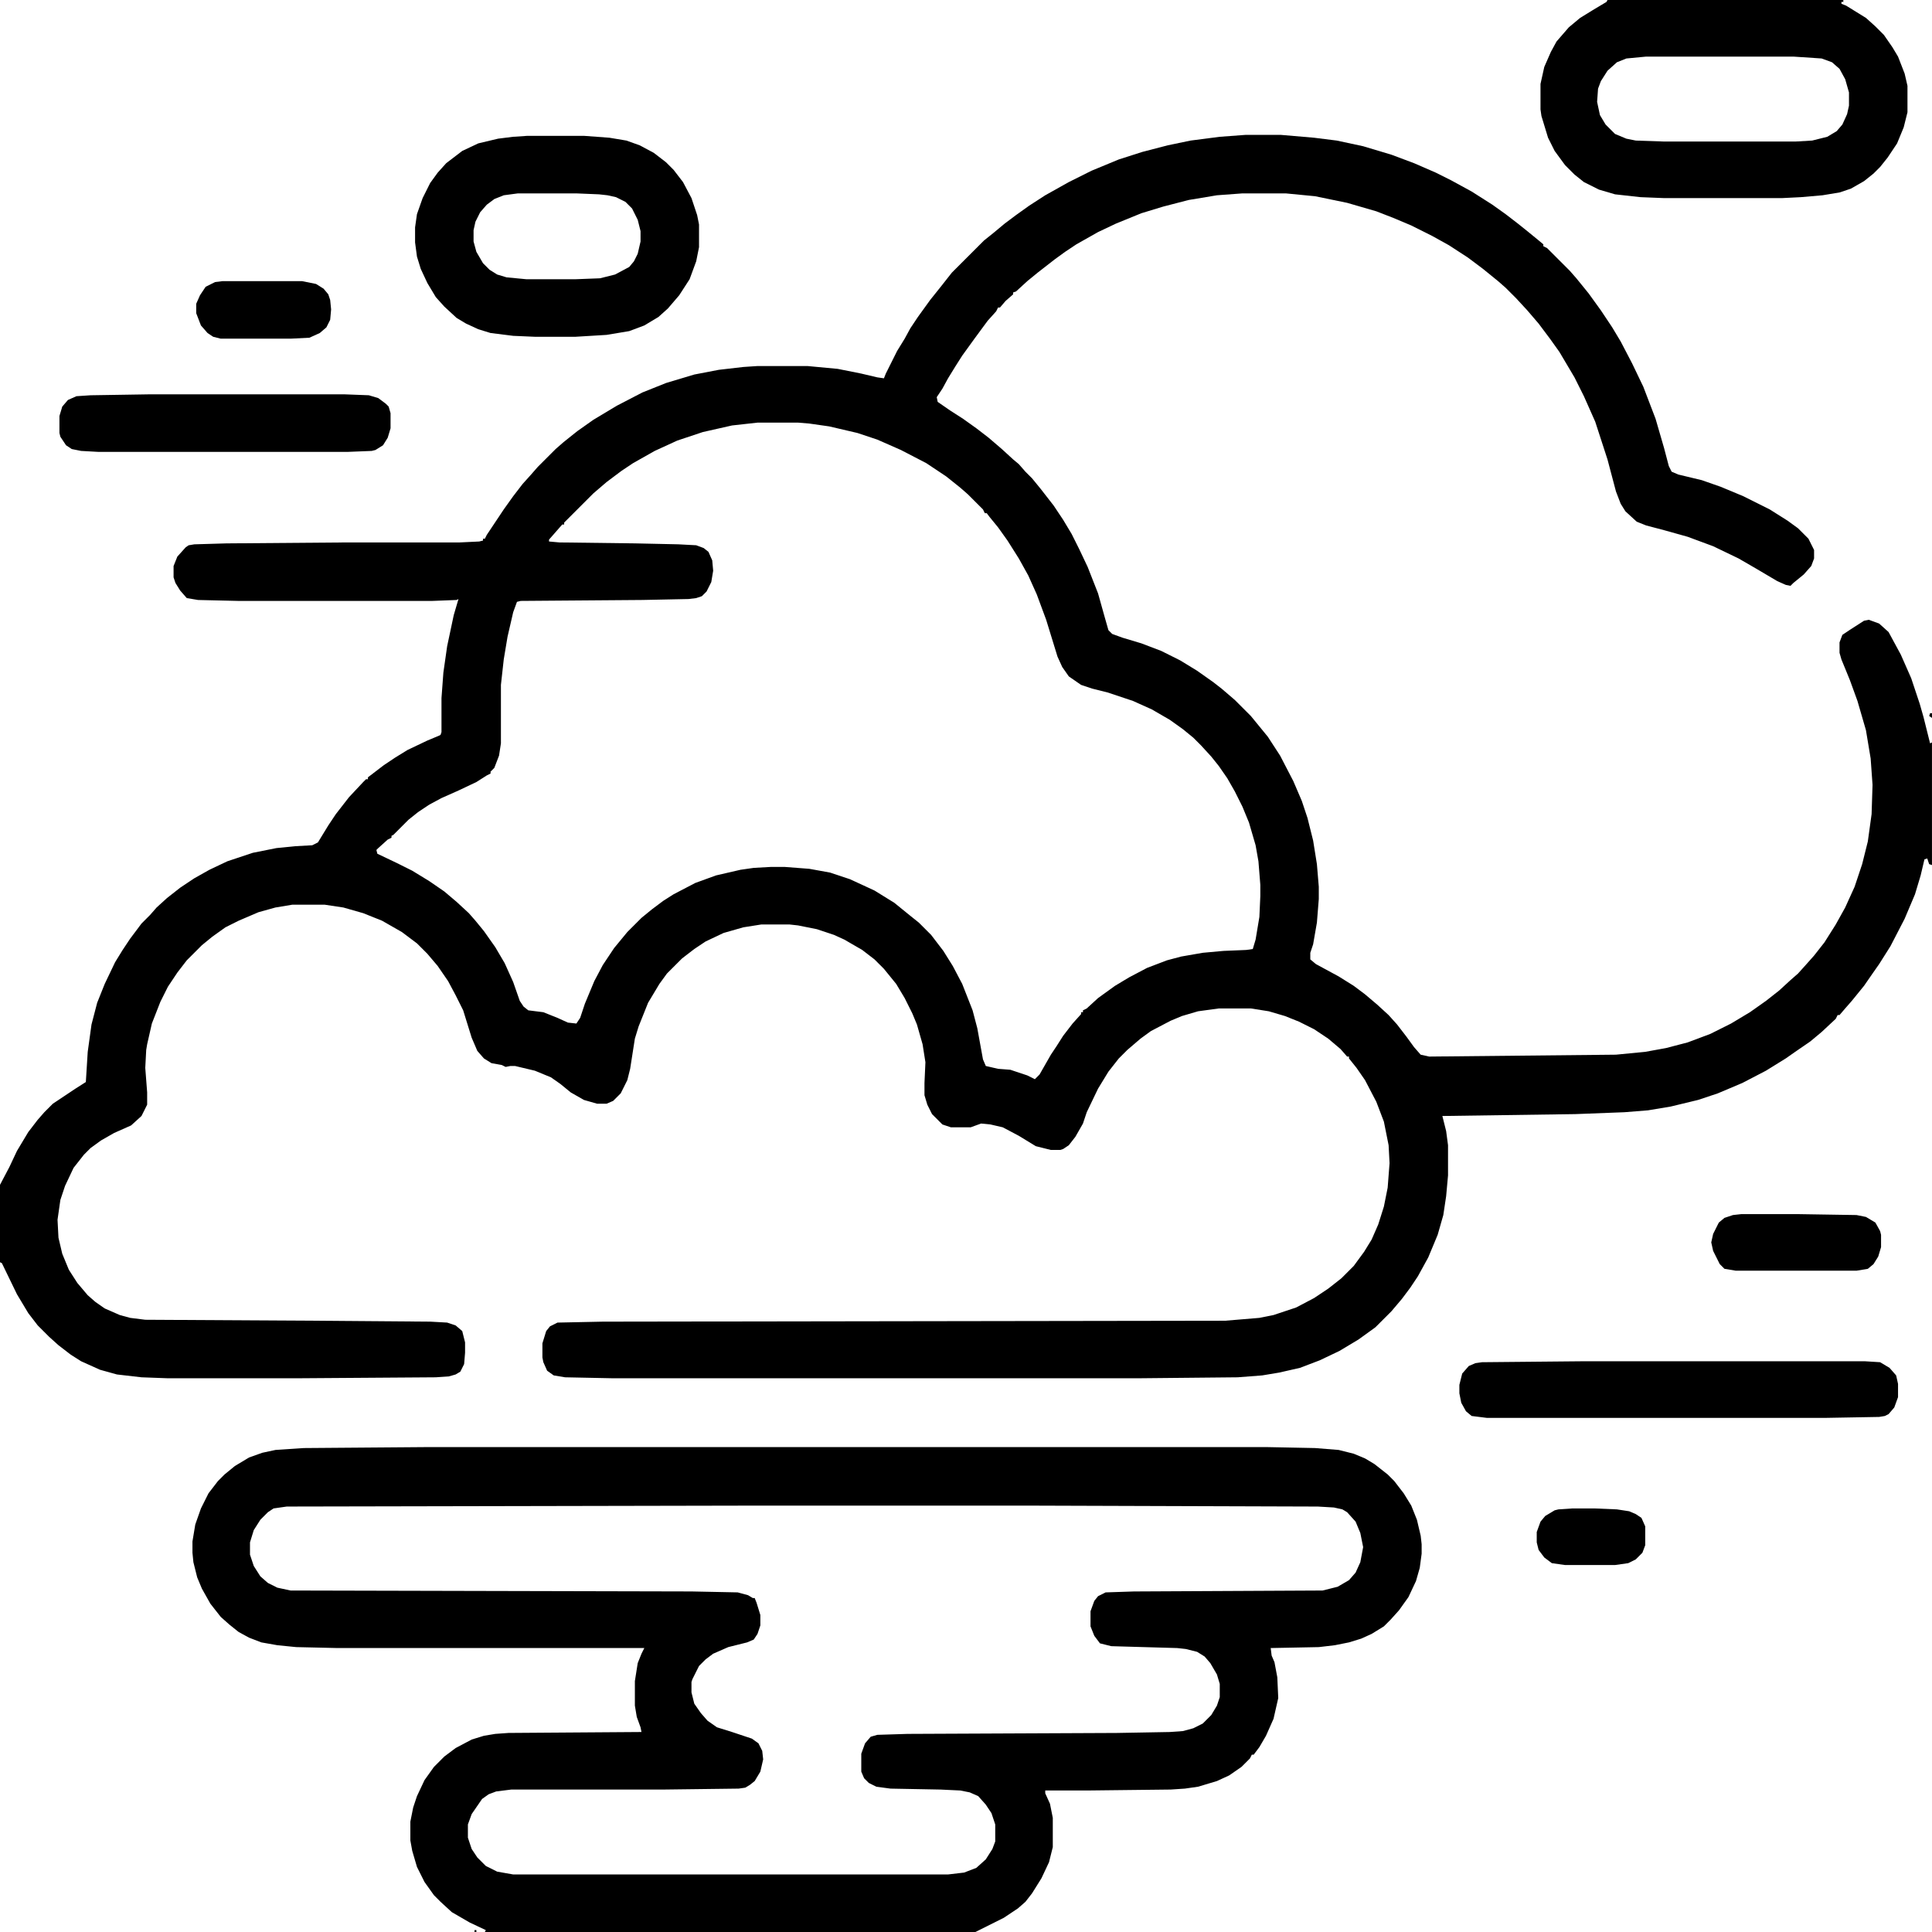 <?xml version="1.0" encoding="UTF-8"?>
<svg version="1.1" viewBox="0 0 2048 2048" width="1280" height="1280" xmlns="http://www.w3.org/2000/svg">
<path transform="translate(1320,143)" d="m0 0h38l35 3 24 3 28 6 30 9 24 9 23 10 16 8 22 12 22 14 14 10 13 10 10 8 11 9 6 5v2l4 2 24 24 7 8 13 16 13 18 12 18 9 15 12 23 12 25 13 34 9 31 5 19 3 6 7 3 25 6 20 7 24 10 28 14 19 12 11 8 11 11 6 12v9l-3 8-8 9-11 9-3 3-5-1-9-4-22-13-19-11-27-13-27-10-25-7-19-5-10-4-12-11-5-8-5-13-9-34-13-40-12-27-10-20-16-27-10-14-12-16-12-14-12-13-11-11-8-7-16-13-16-12-20-13-18-10-22-11-19-8-18-7-31-9-34-7-31-3h-46l-27 2-30 5-27 7-23 7-27 11-19 9-23 13-12 8-11 8-18 14-11 9-12 11-3 1v2l-8 7-6 7h-2l-2 4-9 10-14 19-13 18-7 11-8 13-6 11-6 9 1 5 13 9 14 9 14 10 13 10 14 12 12 11 6 5 7 8 7 7 9 11 14 18 10 15 9 15 8 16 9 19 11 28 7 25 4 14 4 4 11 4 20 6 21 8 20 10 18 11 17 12 9 7 14 12 17 17 18 22 13 20 14 27 9 21 6 18 6 24 4 25 2 24v13l-2 25-4 23-3 9v7l6 5 24 13 16 10 12 9 13 11 12 11 9 10 10 13 8 11 7 8 9 2 198-2 31-3 22-4 23-6 24-9 22-11 20-12 17-12 14-11 12-11 8-7 9-10 8-9 11-14 12-19 10-18 10-22 8-24 6-24 4-29 1-31-2-28-5-30-9-31-8-22-9-22-2-7v-11l3-8 9-6 14-9 5-1 11 4 10 9 13 24 11 25 9 27 4 14 7 28 2-1v130l-3-1-2-6-3 1-4 17-6 20-11 26-15 29-12 19-7 10-9 13-13 16-7 8-6 7h-2l-2 4-15 14-12 10-16 11-10 7-21 13-25 13-26 11-21 7-29 7-24 4-25 2-52 2-141 2 4 16 2 15v32l-2 22-3 20-6 21-10 24-11 20-8 12-9 12-11 13-17 17-18 13-20 12-21 10-21 8-22 5-18 3-26 2-102 1h-562l-49-1-12-2-7-5-4-9-1-5v-15l4-13 4-5 8-4 48-1 660-1 36-3 15-3 24-8 19-10 15-10 14-11 13-13 11-15 8-13 7-16 6-19 4-20 2-26-1-19-5-25-8-21-12-23-9-13-8-10v-2h-2l-7-8-13-11-15-10-16-8-15-6-17-5-19-3h-34l-22 3-17 5-12 5-21 11-11 8-14 12-9 9-11 14-11 18-12 25-4 12-8 14-7 9-6 4-3 1h-10l-16-4-18-11-17-9-13-3-10-1-11 4h-21l-9-3-11-11-5-10-3-10v-13l1-22-3-19-6-21-5-12-8-16-9-15-13-16-10-10-13-10-19-11-11-5-18-6-20-4-9-1h-30l-19 3-21 6-19 9-12 8-13 10-16 16-8 11-12 20-10 25-4 13-5 32-3 12-7 14-8 8-7 3h-10l-14-4-14-8-11-9-10-7-17-7-21-5h-5l-5 1-4-2-11-2-8-5-7-8-6-14-9-29-8-16-8-15-11-16-11-13-11-11-16-12-21-12-20-8-21-6-20-3h-34l-18 3-18 5-21 9-14 7-14 10-11 9-16 16-10 13-10 15-8 16-9 23-5 22-1 6-1 19 2 26v13l-6 12-11 10-18 8-14 8-11 8-7 7-11 14-9 19-5 15-3 21 1 19 4 17 7 17 9 14 11 13 8 7 10 7 16 7 11 3 16 2 175 1 127 1 18 1 9 3 7 6 3 12v11l-1 12-4 8-5 3-7 2-14 1-142 1h-143l-27-1-26-3-18-5-20-9-11-7-13-10-10-9-12-12-10-13-12-20-16-33-2-1v-82l10-19 8-17 12-20 10-13 7-8 9-9 24-16 11-7 2-32 4-29 6-23 8-20 11-23 8-13 8-12 12-16 9-9 7-8 11-10 14-11 15-10 16-9 19-9 27-9 25-5 20-2 18-1 6-3 11-18 8-12 14-18 15-16 3-3h2v-2l17-13 12-8 13-8 21-10 12-5 2-1 1-3v-36l2-27 4-28 7-33 5-17-2 1-26 1h-205l-43-1-12-2-7-8-5-8-2-6v-12l4-10 9-10 3-2 6-1 34-1 127-1h120l21-1 4-1v-2h2l2-4 18-27 10-14 10-13 9-10 7-8 19-19 8-7 15-12 17-12 25-15 27-14 25-10 30-9 26-5 26-3 15-1h53l32 3 25 5 17 4 7 1 2-5 12-24 8-13 6-11 8-12 13-18 12-15 11-14 34-34 10-8 12-10 12-9 14-10 17-11 25-14 24-12 29-12 25-8 27-7 24-5 31-4zm-517 305-27 3-31 7-27 9-24 11-23 13-12 8-16 12-14 12-31 31v2h-2l-14 16v2l11 1 80 1 46 1 19 1 8 3 5 4 4 9 1 11-2 12-5 10-5 5-6 2-8 1-49 1-129 1-4 1-4 11-6 26-4 24-3 27v62l-2 13-5 13-4 4v2l-4 2-11 7-19 9-18 8-13 7-12 8-10 8-16 16-2 1v2l-4 2-10 9-2 2 1 4 21 10 16 8 18 11 16 11 13 11 13 12 7 8 9 11 12 17 10 17 9 20 7 20 4 6 5 4 16 2 15 6 11 5 9 1 4-6 5-15 10-24 9-17 12-18 14-17 15-15 11-9 12-9 11-7 23-12 22-8 26-6 14-2 18-1h15l26 2 22 4 21 7 26 12 21 13 16 13 10 8 13 13 13 17 10 16 10 19 11 28 5 19 6 33 3 7 13 3 13 1 18 6 8 4 5-5 12-21 6-9 7-11 10-13 9-10v-2h2v-2l4-2 12-11 18-13 15-9 19-10 21-8 15-4 23-4 22-2 24-1 7-1 3-10 4-24 1-22v-12l-2-25-3-17-7-24-7-17-8-16-8-14-9-13-8-10-11-12-8-8-11-9-14-10-19-11-20-9-27-9-16-4-12-4-13-9-7-10-5-11-12-39-10-27-9-20-10-18-12-19-10-14-9-11-3-4h-2l-2-4-16-16-8-7-15-12-21-14-27-14-25-11-21-7-30-7-21-3-12-1z"/>
<path transform="translate(450,1534)" d="m0 0h894l50 1 25 2 16 4 12 5 10 6 14 11 7 7 10 13 8 13 6 15 4 17 1 9v10l-2 15-4 14-8 17-10 14-9 10-7 7-13 8-11 5-13 4-15 3-17 2-51 1 1 8 3 7 3 16 1 22-5 22-8 18-7 12-6 8h-2l-2 4-9 9-13 9-13 6-20 6-14 2-15 1-88 1h-45v3l5 11 3 15v31l-4 16-8 17-10 16-7 9-8 7-15 10-30 15h-520l1-2-17-8-19-11-12-11-7-7-10-14-8-16-5-17-2-11v-20l3-15 4-12 8-17 10-14 11-11 12-9 17-9 13-4 12-2 14-1 141-1-1-5-4-11-2-12v-26l3-19 4-10 3-6h-325l-44-1-20-2-17-3-13-5-11-6-10-8-9-8-11-14-9-16-5-12-4-16-1-10v-12l3-18 6-17 8-16 10-13 7-7 11-9 15-9 14-5 14-3 30-2zm356 62-502 1-14 2-6 4-8 8-7 11-4 13v13l4 12 7 11 8 7 10 5 14 3 425 1 49 1 11 3 5 3h2l2 5 4 13v11l-3 9-4 6-7 3-20 5-16 7-8 6-7 7-7 14-1 3v11l3 12 7 10 7 8 10 7 16 5 21 7 7 5 4 8 1 9-3 13-6 10-5 4-5 3-7 1-80 1h-161l-16 2-8 3-7 5-11 16-4 11v14l4 12 6 9 9 9 12 6 17 3h461l17-2 13-5 10-9 7-11 3-8v-18l-4-12-6-9-8-9-9-4-10-2-21-1-53-1-15-2-8-4-5-5-3-7v-19l4-11 6-7 7-2 32-1 222-1 56-1 14-1 11-3 10-5 9-9 6-10 3-9v-14l-3-10-7-12-6-7-8-5-12-3-9-1-70-2-12-3-6-8-4-10v-16l4-11 4-5 8-4 30-1 200-1 16-4 12-7 7-8 5-11 3-16-3-15-5-12-9-10-5-3-9-2-17-1-307-1z"/>
<path transform="translate(1704)" d="m0 0h250v2h-2v2l5 2 21 13 10 9 9 9 9 13 6 10 7 18 3 13v28l-4 16-7 17-10 15-8 10-7 7-10 8-14 8-12 4-18 3-23 2-20 1h-125l-25-1-27-3-17-5-16-8-10-8-10-10-11-15-7-14-7-23-1-7v-27l4-18 7-16 6-11 13-15 12-10 13-8 15-9zm41 60-21 2-10 4-10 9-7 11-3 8-1 14 3 14 6 10 10 10 12 5 10 2 29 1h141l17-1 16-4 10-6 6-7 5-11 2-9v-14l-4-14-6-11-8-7-11-4-30-2z"/>
<path transform="translate(559,144)" d="m0 0h60l27 2 18 3 14 5 15 8 13 10 8 8 10 13 9 17 6 18 2 10v24l-3 15-7 19-11 17-12 14-10 9-15 9-16 6-24 4-33 2h-43l-23-1-24-3-13-4-13-6-10-6-13-12-9-10-9-15-7-15-4-13-2-15v-16l2-14 6-17 8-16 8-11 9-10 17-13 17-8 21-5 16-2zm-10 61-15 2-10 4-8 6-7 8-5 10-2 9v12l3 11 7 12 7 7 8 5 10 3 21 2h52l26-1 16-4 15-8 5-6 4-8 3-13v-11l-3-12-6-12-7-7-10-5-9-2-9-1-24-1z"/>
<path transform="translate(1677,1443)" d="m0 0h300l16 1 10 6 7 8 2 9v14l-4 11-6 7-4 2-6 1-56 1h-360l-16-2-6-5-5-9-2-10v-9l3-12 7-8 7-3 7-1z"/>
<path transform="translate(159,418)" d="m0 0h206l26 1 10 3 8 6 3 3 2 7v16l-3 10-5 8-8 5-4 1-25 1h-265l-18-1-10-2-6-4-6-9-1-4v-18l3-10 6-7 9-4 15-1z"/>
<path transform="translate(1846,1287)" d="m0 0h59l63 1 10 2 10 6 5 9 1 4v13l-3 10-5 8-6 5-12 2h-128l-12-2-5-5-7-14-2-9 2-9 6-12 6-5 9-3z"/>
<path transform="translate(236,298)" d="m0 0h84l15 3 8 5 5 6 2 6 1 10-1 11-4 8-7 6-11 5-20 1h-74l-8-2-6-4-7-8-5-13v-10l4-9 6-9 10-5z"/>
<path transform="translate(1667,1599)" d="m0 0h23l24 1 13 2 7 3 6 4 4 9v20l-3 8-7 7-8 4-14 2h-53l-14-2-8-6-6-8-2-8v-11l4-11 5-6 10-6 4-1z"/>
<path transform="translate(2046,756)" d="m0 0h2v5l-3-2z"/>
<path transform="translate(1036,2047)" d="m0 0 4 1z"/>
<path transform="translate(503,2046)" d="m0 0h2v2h-2z"/>
<path transform="translate(1960)" d="m0 0 2 1z"/>
<path transform="translate(1956)" d="m0 0 2 1z"/>
<path transform="translate(509,2047)" d="m0 0"/>
<path transform="translate(2047,771)" d="m0 0"/>
</svg>
